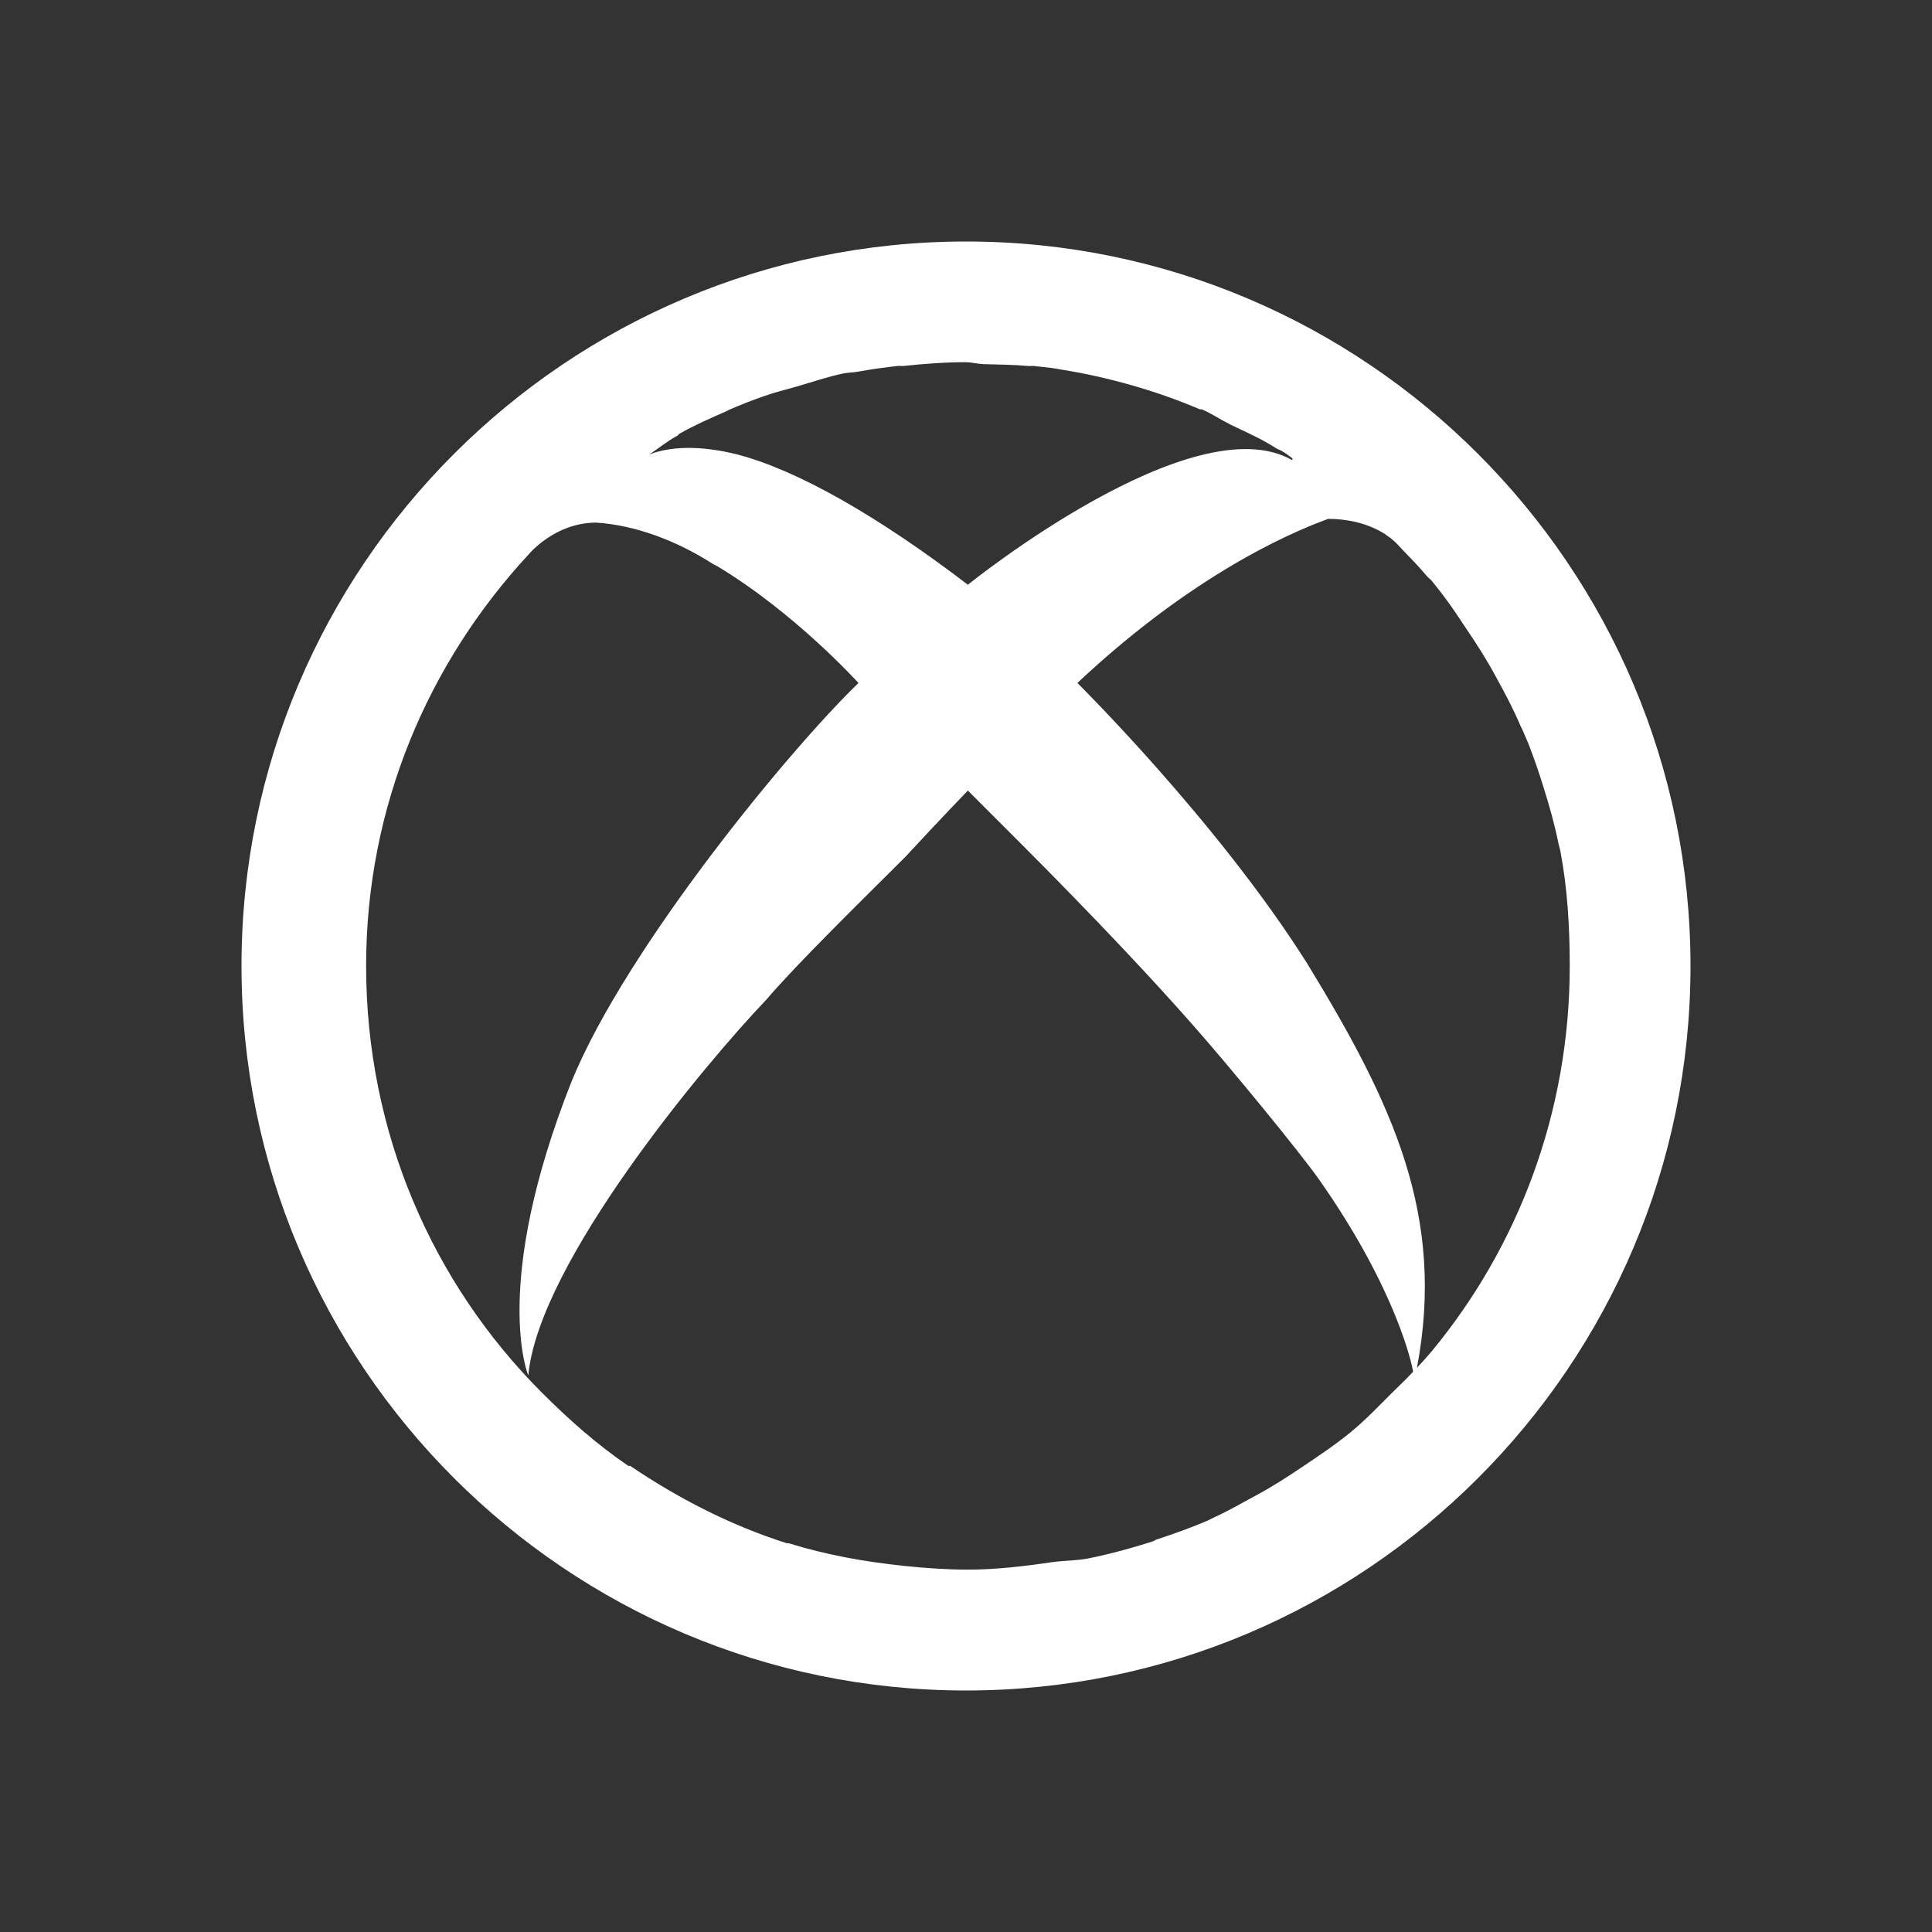 <svg xmlns="http://www.w3.org/2000/svg" xmlns:xlink="http://www.w3.org/1999/xlink" viewBox="0,0,256,256" width="60px" height="60px" fill-rule="nonzero"><rect x="0" y="0" width="256" height="256" fill="#333333" stroke="none"/><g fill="#ffffff" fill-rule="nonzero" stroke="none" stroke-width="1" stroke-linecap="butt" stroke-linejoin="miter" stroke-miterlimit="10" stroke-dasharray="" stroke-dashoffset="0" font-family="none" font-weight="none" font-size="none" text-anchor="none" style="mix-blend-mode: normal"><g transform="scale(8,8)"><path d="M16,4c-6.617,0 -12,5.383 -12,12c0,6.617 5.383,12 12,12c6.617,0 12,-5.383 12,-12c0,-6.617 -5.383,-12 -12,-12zM16,6c0.094,0 0.188,0.027 0.281,0.031c0.254,0.008 0.5,0.008 0.75,0.031c0.031,0.004 0.062,-0.004 0.094,0c0.094,0.012 0.188,0.02 0.281,0.031c0.062,0.008 0.125,0.02 0.188,0.031c0.387,0.062 0.754,0.145 1.125,0.25c0.391,0.109 0.789,0.25 1.156,0.406c0.008,0.004 0.023,-0.004 0.031,0c0.164,0.07 0.312,0.172 0.469,0.25c0.207,0.102 0.426,0.195 0.625,0.312c0.055,0.031 0.105,0.062 0.156,0.094c0.066,0.023 0.148,0.074 0.25,0.156c0.004,0.004 -0.004,0.027 0,0.031c-1.648,-0.949 -5.375,2.062 -5.375,2.062c-1.477,-1.129 -2.816,-1.895 -3.812,-2.156c-0.648,-0.164 -1.141,-0.129 -1.469,0c0.16,-0.102 0.301,-0.223 0.469,-0.312c0.012,-0.008 0.02,-0.023 0.031,-0.031c0.254,-0.145 0.516,-0.258 0.781,-0.375c0.02,-0.008 0.043,-0.023 0.062,-0.031c0.188,-0.082 0.371,-0.152 0.562,-0.219c0.172,-0.062 0.355,-0.105 0.531,-0.156c0.258,-0.074 0.516,-0.164 0.781,-0.219c0.082,-0.016 0.168,-0.016 0.25,-0.031c0.215,-0.039 0.434,-0.07 0.656,-0.094c0.031,-0.004 0.062,0.004 0.094,0c0.336,-0.035 0.684,-0.062 1.031,-0.062zM22,8.594c0.293,0 0.637,0.062 0.938,0.25c0.039,0.035 0.09,0.059 0.125,0.094c0.055,0.047 0.105,0.098 0.156,0.156c0.141,0.145 0.277,0.285 0.406,0.438c0.027,0.035 0.066,0.059 0.094,0.094c0.078,0.094 0.145,0.184 0.219,0.281c0.121,0.16 0.23,0.332 0.344,0.5c0.18,0.266 0.348,0.527 0.5,0.812c0.145,0.262 0.289,0.535 0.406,0.812c0.008,0.02 0.023,0.043 0.031,0.062c0.031,0.074 0.062,0.145 0.094,0.219c0.09,0.23 0.176,0.48 0.25,0.719c0.098,0.312 0.184,0.613 0.25,0.938c0.008,0.043 0.023,0.082 0.031,0.125c0.117,0.613 0.156,1.258 0.156,1.906c0,2.422 -0.855,4.648 -2.281,6.375c-0.082,0.098 -0.164,0.188 -0.25,0.281c0.477,-2.516 -0.398,-4.371 -1.812,-6.688c-1.477,-2.348 -3.812,-4.656 -3.812,-4.656c2.082,-1.957 3.809,-2.59 4.156,-2.719zM9.875,8.656c0.652,0.043 1.328,0.297 1.938,0.688l0.062,0.031c1.301,0.781 2.344,1.938 2.344,1.938c-1.129,1.086 -3.84,4.375 -4.75,6.594c-1.344,3.391 -0.719,4.875 -0.719,4.875c0.172,-1.871 2.941,-5.176 3.938,-6.219c0.52,-0.609 1.531,-1.594 2.312,-2.375c0.562,-0.609 1.031,-1.094 1.031,-1.094c0.305,0.305 0.613,0.613 0.875,0.875c1.258,1.262 2.195,2.262 2.844,3c0.652,0.738 1.789,2.129 2.094,2.562c1.305,1.855 1.551,3.113 1.562,3.188c-0.109,0.121 -0.227,0.227 -0.344,0.344c-0.227,0.227 -0.441,0.453 -0.688,0.656c-0.246,0.203 -0.516,0.383 -0.781,0.562c-0.266,0.18 -0.527,0.348 -0.812,0.5c-0.219,0.117 -0.43,0.242 -0.656,0.344c-0.043,0.02 -0.082,0.043 -0.125,0.062c-0.273,0.117 -0.559,0.219 -0.844,0.312c-0.023,0.008 -0.039,0.023 -0.062,0.031c-0.258,0.082 -0.516,0.156 -0.781,0.219c-0.094,0.023 -0.184,0.043 -0.281,0.062c-0.191,0.039 -0.398,0.035 -0.594,0.062c-0.457,0.066 -0.93,0.125 -1.406,0.125c-0.355,0 -0.719,-0.027 -1.062,-0.062c-0.66,-0.07 -1.293,-0.184 -1.906,-0.375c-0.008,-0.004 -0.023,0.004 -0.031,0c-0.926,-0.293 -1.805,-0.746 -2.594,-1.281c-0.008,-0.004 -0.023,0.004 -0.031,0c-0.523,-0.355 -0.992,-0.773 -1.438,-1.219c-1.805,-1.809 -2.906,-4.301 -2.906,-7.062c0,-2.652 1.039,-5.031 2.688,-6.812c0,0 0.43,-0.531 1.125,-0.531z"></path></g></g></svg>